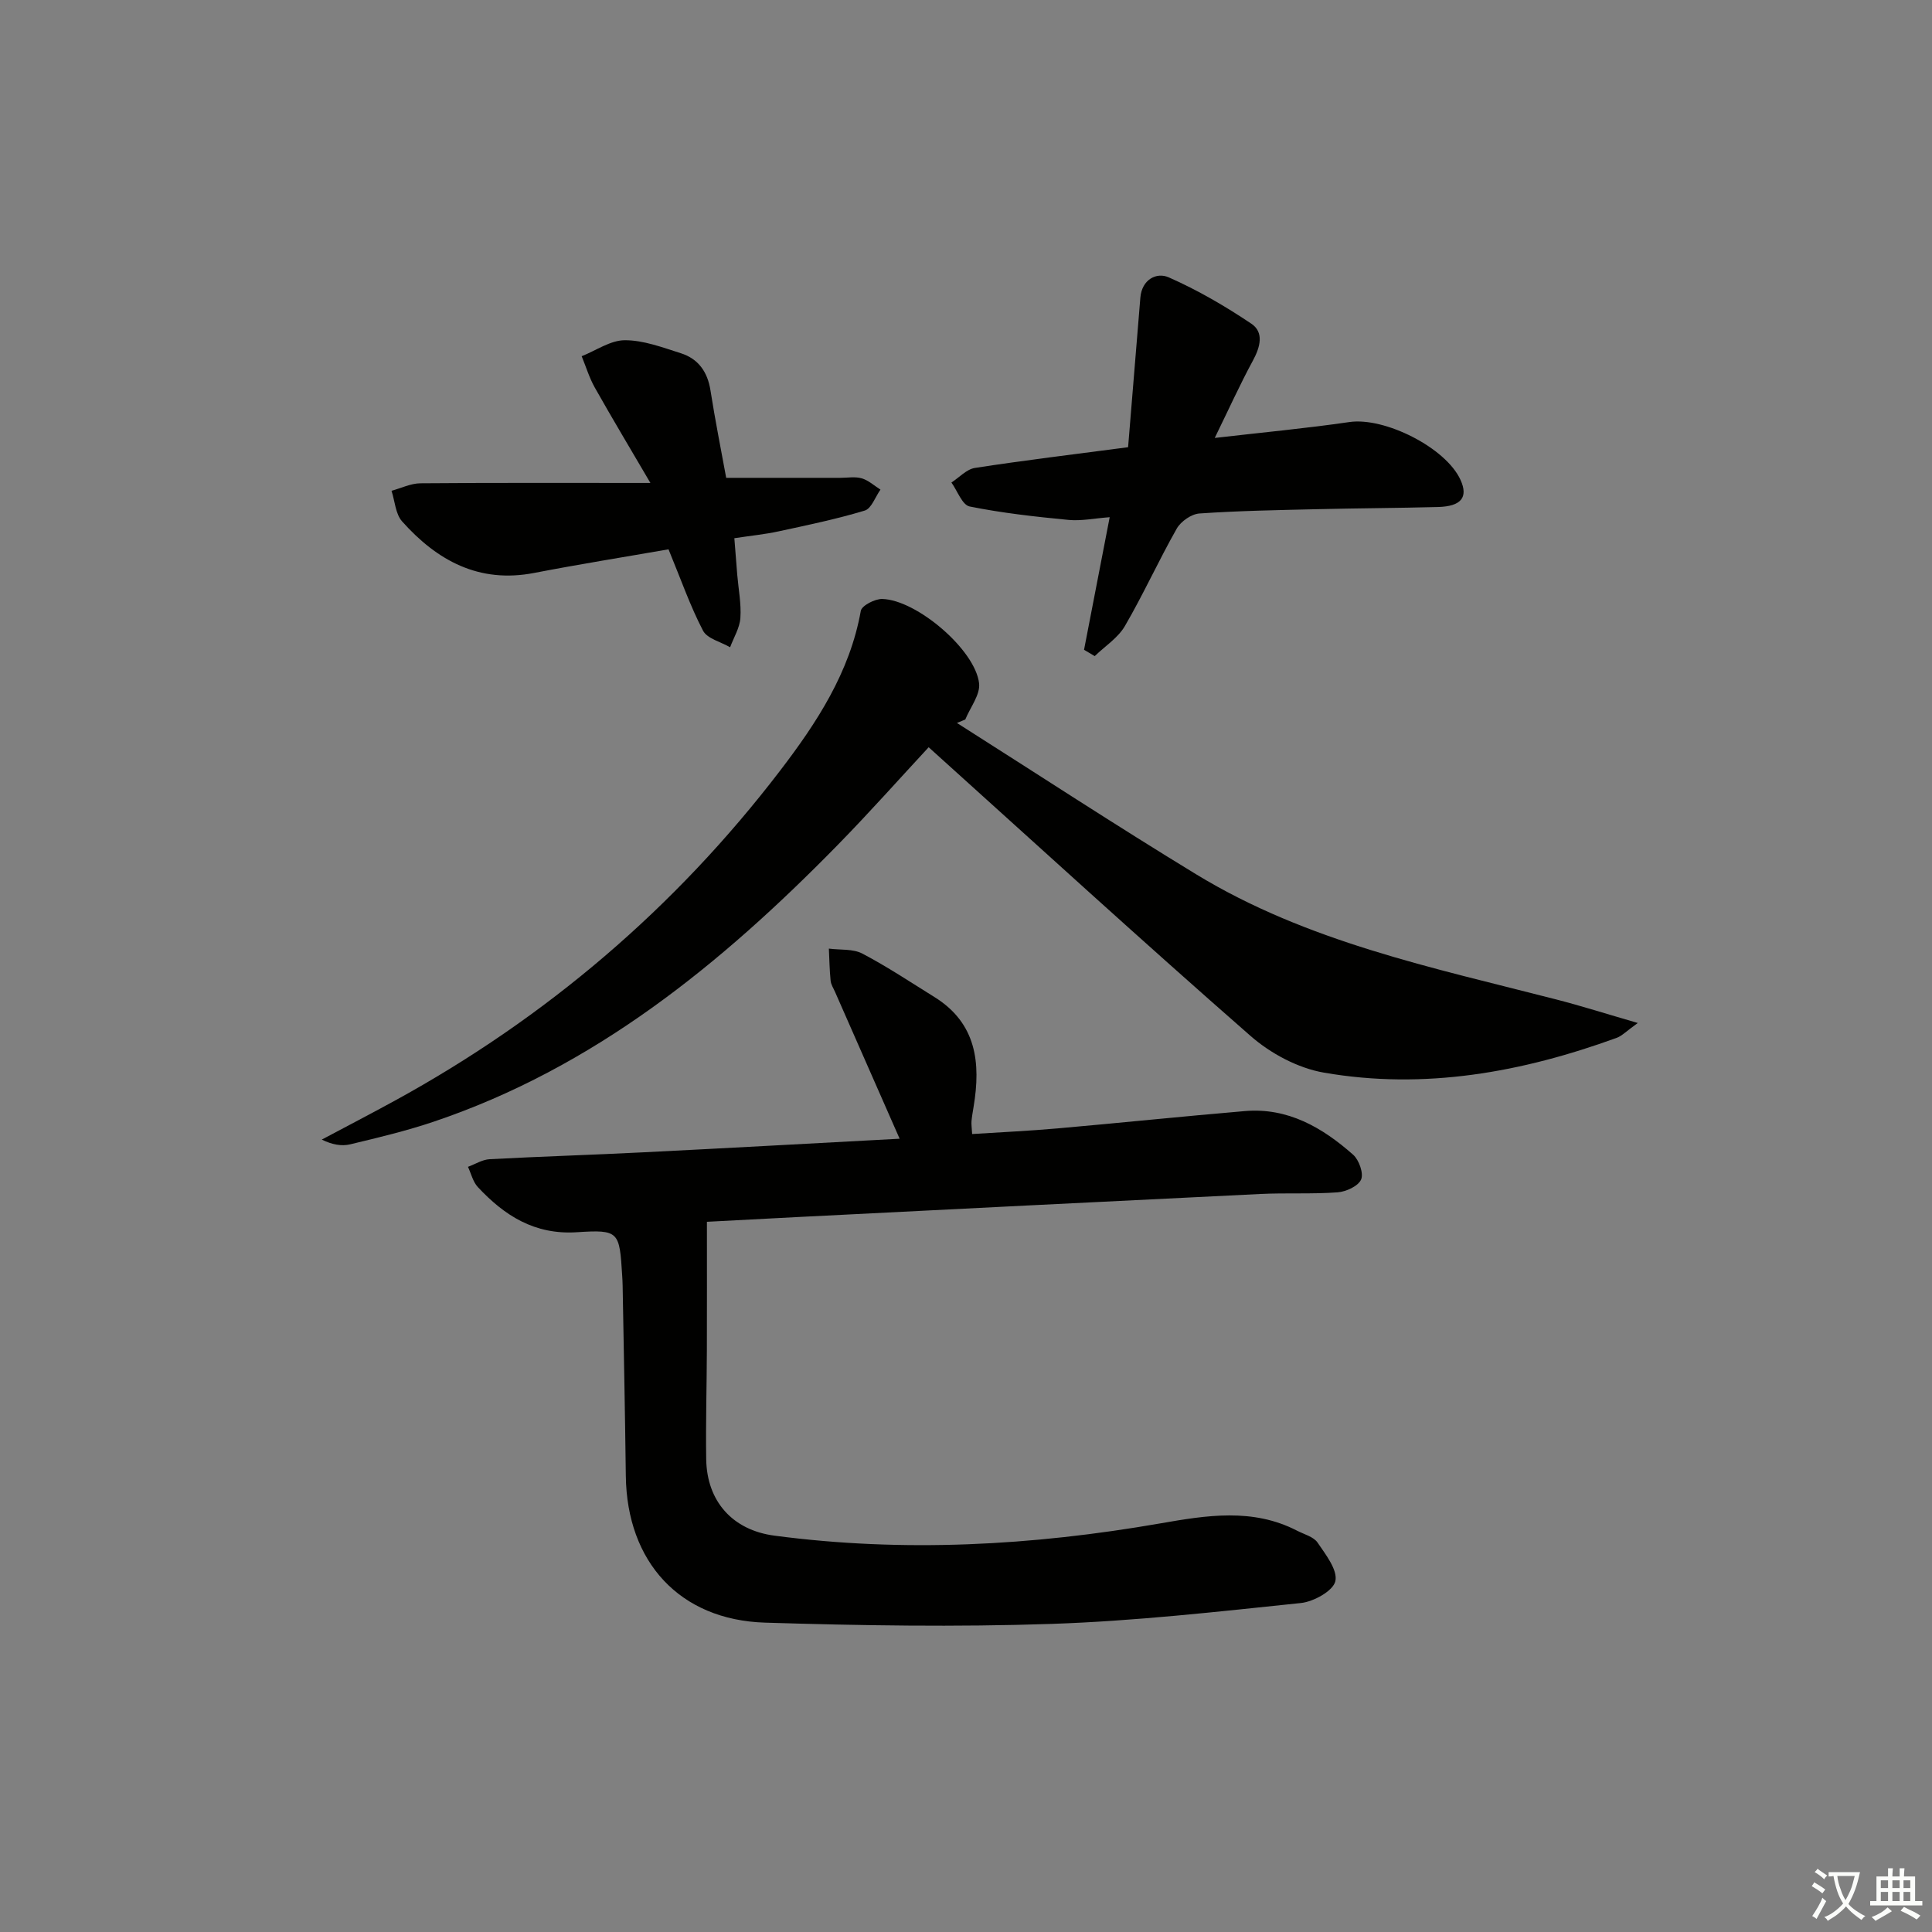 <svg enable-background="new 0 0 400 400" viewBox="0 0 400 400" xmlns="http://www.w3.org/2000/svg"><rect x="0" y="0" width="400" height="400" fill="#808080" stroke="none"/><path d="m377.9 391.2c-.2.3-.4.5-.6.8-.7-.6-1.4-1-2.2-1.5.2-.3.4-.5.5-.8.6.4 1.4.8 2.3 1.5zm-1.8 6.1c-.2-.2-.5-.4-.9-.6.4-.6.8-1.2 1.2-1.9s.7-1.3.9-1.9c.3.3.5.5.8.7-.7 1.3-1.4 2.6-2 3.7zm2.2-9c-.3.3-.5.5-.6.8-.6-.6-1.3-1.1-2-1.5.3-.3.5-.5.6-.7.6.5 1.3.9 2 1.4zm.3.2v-.9h2 4.5c-.3 1.3-.6 2.5-1 3.6s-.9 2.1-1.4 3c.4.5 1 1 1.6 1.4s1.2.8 1.9 1.1c-.3.2-.5.4-.8.8-.4-.3-1-.7-1.6-1.2s-1.2-1.1-1.6-1.6c-.5.6-1.1 1.1-1.7 1.6s-1.4.9-2.1 1.4c-.1-.3-.3-.5-.7-.8.6-.2 1.2-.5 1.9-1s1.4-1.1 2-1.8c-.5-.8-.9-1.6-1.2-2.5s-.6-2-.8-3.2c-.4.1-.7.1-1 .1zm2.5 2.7c.3 1 .7 1.7 1 2.2.3-.5.6-1.1 1-2s.6-1.9.9-3h-3.2-.4c.1.9.3 1.8.7 2.8z" fill="#fbfcfa"/><path d="m396.5 388.5v1.5 3.6h1.5v.9c-.4 0-1 0-1.7 0h-7.9c-.5 0-.9 0-1.2 0v-.9h1.3v-3.5c0-.7 0-1.2 0-1.6h2.4c0-.8 0-1.4 0-1.7h1c0 .3-.1.8-.1 1.7h1.5c0-.8 0-1.4 0-1.7h1c0 .3-.1.9-.1 1.7zm-8.2 9.2c-.2-.3-.5-.5-.8-.8.8-.3 1.4-.6 1.9-.9s1-.7 1.4-1.1c.3.3.6.5.9.8-1.6 1-2.8 1.6-3.4 2zm2.6-6.8v-1.6h-1.5v1.6zm0 2.7v-1.9h-1.5v1.9zm2.4-2.7v-1.6h-1.5v1.6zm0 2.7v-1.9h-1.5v1.9zm.2 2 .7-.8c.4.2.9.5 1.6.8s1.3.7 1.8 1c-.3.3-.5.6-.8.8-.4-.3-1.5-1-3.3-1.8zm2-4.7v-1.6h-1.4v1.6zm0 2.7v-1.9h-1.4v1.9z" fill="#fbfcfa"/><g fill="#010100"><path d="m186.26 235.76c-4.6-10.45-8.99-20.43-13.38-30.41-.33-.76-.83-1.51-.91-2.3-.22-2.21-.26-4.43-.36-6.65 2.33.31 4.98.01 6.93 1.03 5.13 2.69 9.97 5.92 14.9 8.98 8.74 5.42 9.65 13.65 8.13 22.75-.16.98-.34 1.97-.43 2.96-.05.65.05 1.32.13 2.67 5.95-.38 11.85-.65 17.72-1.17 12.91-1.14 25.8-2.48 38.71-3.58 8.94-.77 16.09 3.41 22.45 9.03 1.22 1.08 2.21 3.87 1.65 5.14-.6 1.37-3.11 2.52-4.86 2.65-5.3.39-10.66.08-15.98.34-32.04 1.55-64.08 3.18-96.11 4.79-6.12.31-12.23.64-18.49.97 0 9.22.02 17.93-.01 26.63-.03 7.49-.25 14.99-.14 22.48.12 8.74 5.44 14.73 14.13 15.87 26.76 3.54 53.38 2.07 79.9-2.54 9.52-1.66 19.1-3.24 28.3 1.51 1.47.76 3.42 1.25 4.25 2.47 1.69 2.48 4.2 5.69 3.68 7.99-.45 2-4.5 4.25-7.15 4.52-17.17 1.79-34.37 3.74-51.6 4.32-19.75.67-39.56.35-59.32-.26-17.7-.55-28.61-12.58-28.83-30.37-.16-13.14-.43-26.28-.66-39.43-.01-.67-.05-1.33-.09-2-.57-9.17-.6-9.6-9.4-9.03-8.74.56-14.97-3.44-20.48-9.34-1.02-1.09-1.39-2.78-2.05-4.2 1.49-.55 2.97-1.5 4.49-1.58 10.63-.57 21.27-.89 31.9-1.43 17.6-.88 35.18-1.86 52.98-2.81z"/><path d="m198.12 149.68c16.52 10.48 32.88 21.2 49.59 31.37 22.91 13.94 48.9 19.29 74.43 25.86 5.22 1.34 10.37 2.98 16.95 4.89-2.38 1.7-3.27 2.67-4.36 3.07-19.64 7.15-39.82 10.81-60.61 7.21-5.39-.93-11.07-3.97-15.23-7.62-22.29-19.5-44.14-39.49-66.62-59.75-5.85 6.3-12.21 13.47-18.91 20.31-24.08 24.58-50.36 46.02-83.59 57.22-5.64 1.9-11.46 3.29-17.26 4.68-1.78.43-3.76.07-5.89-.98 5.04-2.68 10.1-5.31 15.11-8.05 31.38-17.18 58.06-39.94 79.78-68.33 7.55-9.87 14.44-20.35 16.71-33.09.2-1.09 2.93-2.5 4.45-2.46 7.12.19 19.24 10.52 20.04 17.46.27 2.36-1.84 4.99-2.86 7.5-.59.23-1.16.47-1.73.71z"/><path d="m224.44 134.53c1.72-8.87 3.43-17.75 5.31-27.45-3.14.23-5.89.82-8.54.56-6.85-.66-13.73-1.42-20.46-2.78-1.53-.31-2.53-3.24-3.77-4.96 1.62-1.04 3.13-2.75 4.87-3.02 10.14-1.57 20.34-2.79 31.71-4.29.85-10.36 1.68-20.67 2.54-30.98.31-3.71 3.31-5.31 5.87-4.19 5.97 2.63 11.69 5.96 17.11 9.6 2.66 1.79 1.84 4.83.33 7.62-2.67 4.92-4.98 10.04-7.91 16.03 9.97-1.15 18.96-1.99 27.89-3.29 7.27-1.06 19.97 5.3 23 11.99 1.62 3.59.16 5.47-4.67 5.6-8.32.22-16.65.25-24.97.45-8.14.19-16.29.33-24.41.89-1.67.11-3.85 1.63-4.7 3.12-3.76 6.62-6.91 13.6-10.74 20.18-1.43 2.46-4.13 4.18-6.25 6.23-.74-.43-1.47-.87-2.21-1.31z"/><path d="m138.41 113.73c-8.92 1.56-18.4 3.07-27.81 4.89-11.43 2.21-20.1-2.55-27.35-10.67-1.37-1.54-1.49-4.2-2.19-6.34 2-.54 4-1.54 6-1.55 15.44-.13 30.89-.07 47.6-.07-4.12-7.04-7.91-13.35-11.52-19.76-1.14-2.03-1.82-4.31-2.71-6.48 2.98-1.18 5.96-3.31 8.94-3.31 3.86-.01 7.79 1.49 11.58 2.69 3.63 1.15 5.55 3.86 6.15 7.72.97 6.19 2.2 12.34 3.25 18.08h23.61c1.5 0 3.09-.3 4.47.11 1.39.41 2.58 1.52 3.86 2.33-1.07 1.5-1.86 3.92-3.26 4.34-5.86 1.77-11.88 3.02-17.87 4.31-2.75.6-5.56.87-9.12 1.41.19 2.48.39 5.03.6 7.58.25 2.98.85 5.98.65 8.93-.14 2.06-1.38 4.05-2.13 6.07-1.92-1.12-4.74-1.78-5.61-3.44-2.65-5.08-4.54-10.54-7.14-16.84z"/></g></svg>